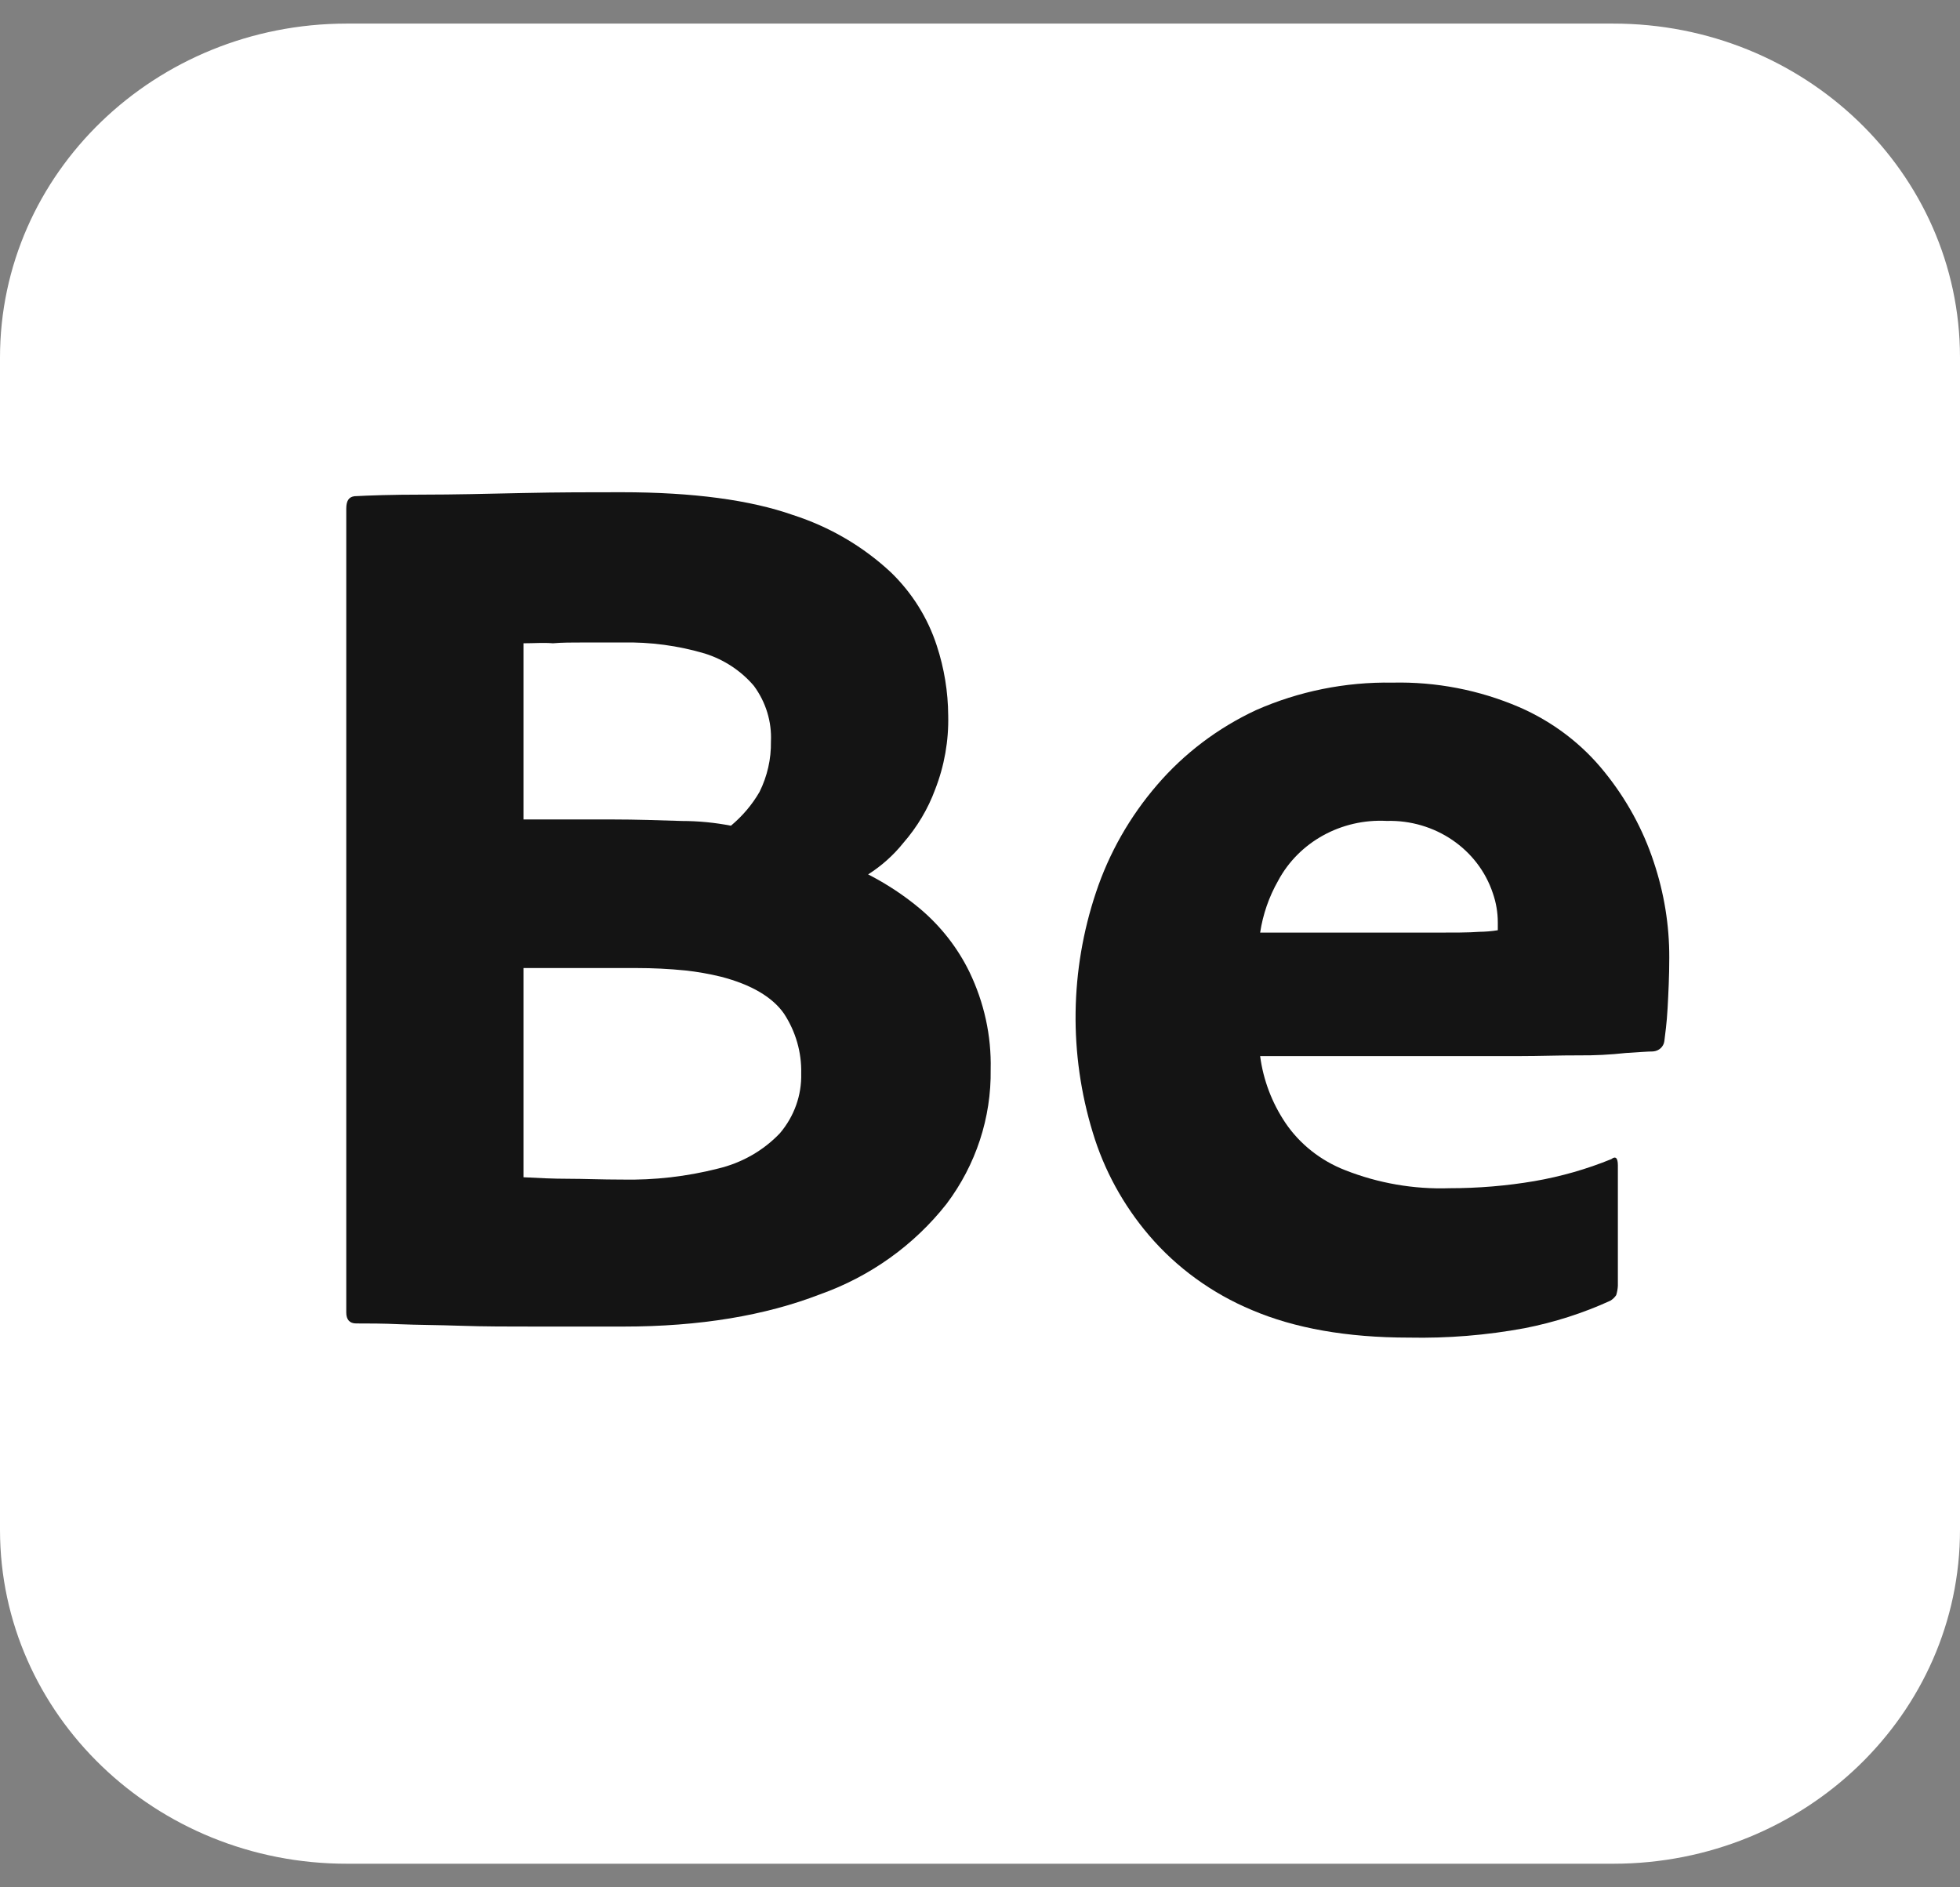 <svg width="27" height="26" viewBox="0 0 27 26" fill="none" xmlns="http://www.w3.org/2000/svg">
<rect x="0" y="0" width="27" height="26" fill="#808080" stroke="none"/>
<g clip-path="url(#clip0_42_107)">
<path d="M4.781 0.325H22.219C24.857 0.322 26.998 2.38 27 4.921V4.93V21.071C27.003 23.612 24.866 25.673 22.228 25.675H22.219H4.781C2.143 25.678 0.003 23.62 1.63657e-06 21.08V21.071V4.929C-0.002 2.389 2.134 0.328 4.772 0.325H4.781Z" fill="white"/>
<path d="M4.77 18.081V7.009C4.77 6.901 4.803 6.847 4.882 6.836C5.085 6.825 5.399 6.814 5.827 6.814C6.255 6.814 6.705 6.803 7.2 6.792C7.695 6.781 8.145 6.781 8.561 6.781C9.551 6.781 10.339 6.889 10.924 7.095C11.43 7.258 11.891 7.528 12.274 7.886C12.565 8.168 12.781 8.514 12.904 8.893C13.007 9.205 13.06 9.53 13.062 9.858C13.07 10.205 13.009 10.551 12.882 10.876C12.783 11.145 12.634 11.394 12.443 11.613C12.308 11.782 12.144 11.928 11.959 12.046C12.217 12.178 12.459 12.338 12.679 12.523C12.963 12.764 13.193 13.059 13.354 13.389C13.557 13.81 13.658 14.269 13.647 14.733C13.657 15.397 13.444 16.047 13.039 16.585C12.593 17.152 11.989 17.585 11.296 17.831C10.542 18.123 9.642 18.275 8.584 18.275H7.392C7.01 18.275 6.661 18.275 6.346 18.264C6.031 18.253 5.75 18.253 5.513 18.243C5.277 18.232 5.075 18.232 4.906 18.232C4.815 18.232 4.77 18.178 4.77 18.081ZM7.211 8.862V11.289H8.438C8.764 11.289 9.079 11.3 9.394 11.31C9.621 11.31 9.846 11.332 10.069 11.375C10.227 11.243 10.361 11.086 10.463 10.909C10.57 10.693 10.624 10.456 10.62 10.216C10.633 9.942 10.55 9.671 10.384 9.447C10.207 9.24 9.973 9.086 9.709 9.003C9.341 8.894 8.957 8.843 8.573 8.851H8.044C7.886 8.851 7.74 8.851 7.616 8.862C7.493 8.851 7.358 8.862 7.211 8.862ZM7.211 13.336V16.218C7.414 16.229 7.616 16.239 7.83 16.239C8.044 16.239 8.28 16.25 8.573 16.25C9.016 16.259 9.46 16.208 9.889 16.099C10.218 16.021 10.515 15.852 10.744 15.611C10.941 15.379 11.045 15.087 11.037 14.788C11.044 14.497 10.961 14.21 10.8 13.964C10.642 13.737 10.35 13.564 9.934 13.456C9.771 13.416 9.606 13.387 9.439 13.369C9.218 13.347 8.996 13.336 8.775 13.336H7.211V13.336Z" fill="#141414"/>
<path d="M20.925 14.549H17.359C17.402 14.877 17.521 15.192 17.708 15.47C17.906 15.762 18.193 15.989 18.529 16.12C18.985 16.3 19.476 16.386 19.969 16.369C20.361 16.369 20.753 16.337 21.139 16.271C21.502 16.208 21.857 16.107 22.197 15.968C22.253 15.925 22.287 15.946 22.287 16.055V17.712C22.285 17.756 22.277 17.8 22.264 17.842C22.244 17.872 22.217 17.898 22.185 17.918C21.809 18.09 21.412 18.217 21.004 18.297C20.477 18.395 19.942 18.438 19.407 18.427C18.552 18.427 17.831 18.297 17.247 18.048C16.696 17.818 16.21 17.465 15.829 17.019C15.473 16.602 15.209 16.119 15.053 15.6C14.723 14.519 14.739 13.368 15.097 12.296C15.277 11.754 15.563 11.25 15.941 10.812C16.313 10.379 16.777 10.028 17.302 9.783C17.891 9.523 18.533 9.393 19.181 9.404C19.781 9.39 20.376 9.505 20.924 9.74C21.389 9.941 21.795 10.25 22.106 10.639C22.405 11.009 22.634 11.427 22.781 11.874C22.924 12.301 22.997 12.747 22.995 13.195C22.995 13.456 22.983 13.683 22.972 13.889C22.961 14.094 22.939 14.246 22.927 14.344C22.917 14.421 22.851 14.48 22.77 14.485C22.702 14.485 22.578 14.495 22.399 14.506C22.182 14.53 21.964 14.541 21.746 14.539C21.488 14.538 21.218 14.549 20.925 14.549ZM17.359 12.848H19.733C20.025 12.848 20.239 12.848 20.374 12.837C20.461 12.836 20.548 12.829 20.633 12.815V12.707C20.633 12.571 20.61 12.436 20.565 12.306C20.363 11.697 19.767 11.291 19.103 11.309C18.479 11.276 17.893 11.598 17.607 12.133C17.48 12.356 17.397 12.598 17.359 12.848Z" fill="#141414"/>
</g>
<defs>
<clipPath id="clip0_42_107">
<rect width="27" height="26" fill="white"/>
</clipPath>
</defs>
</svg>

